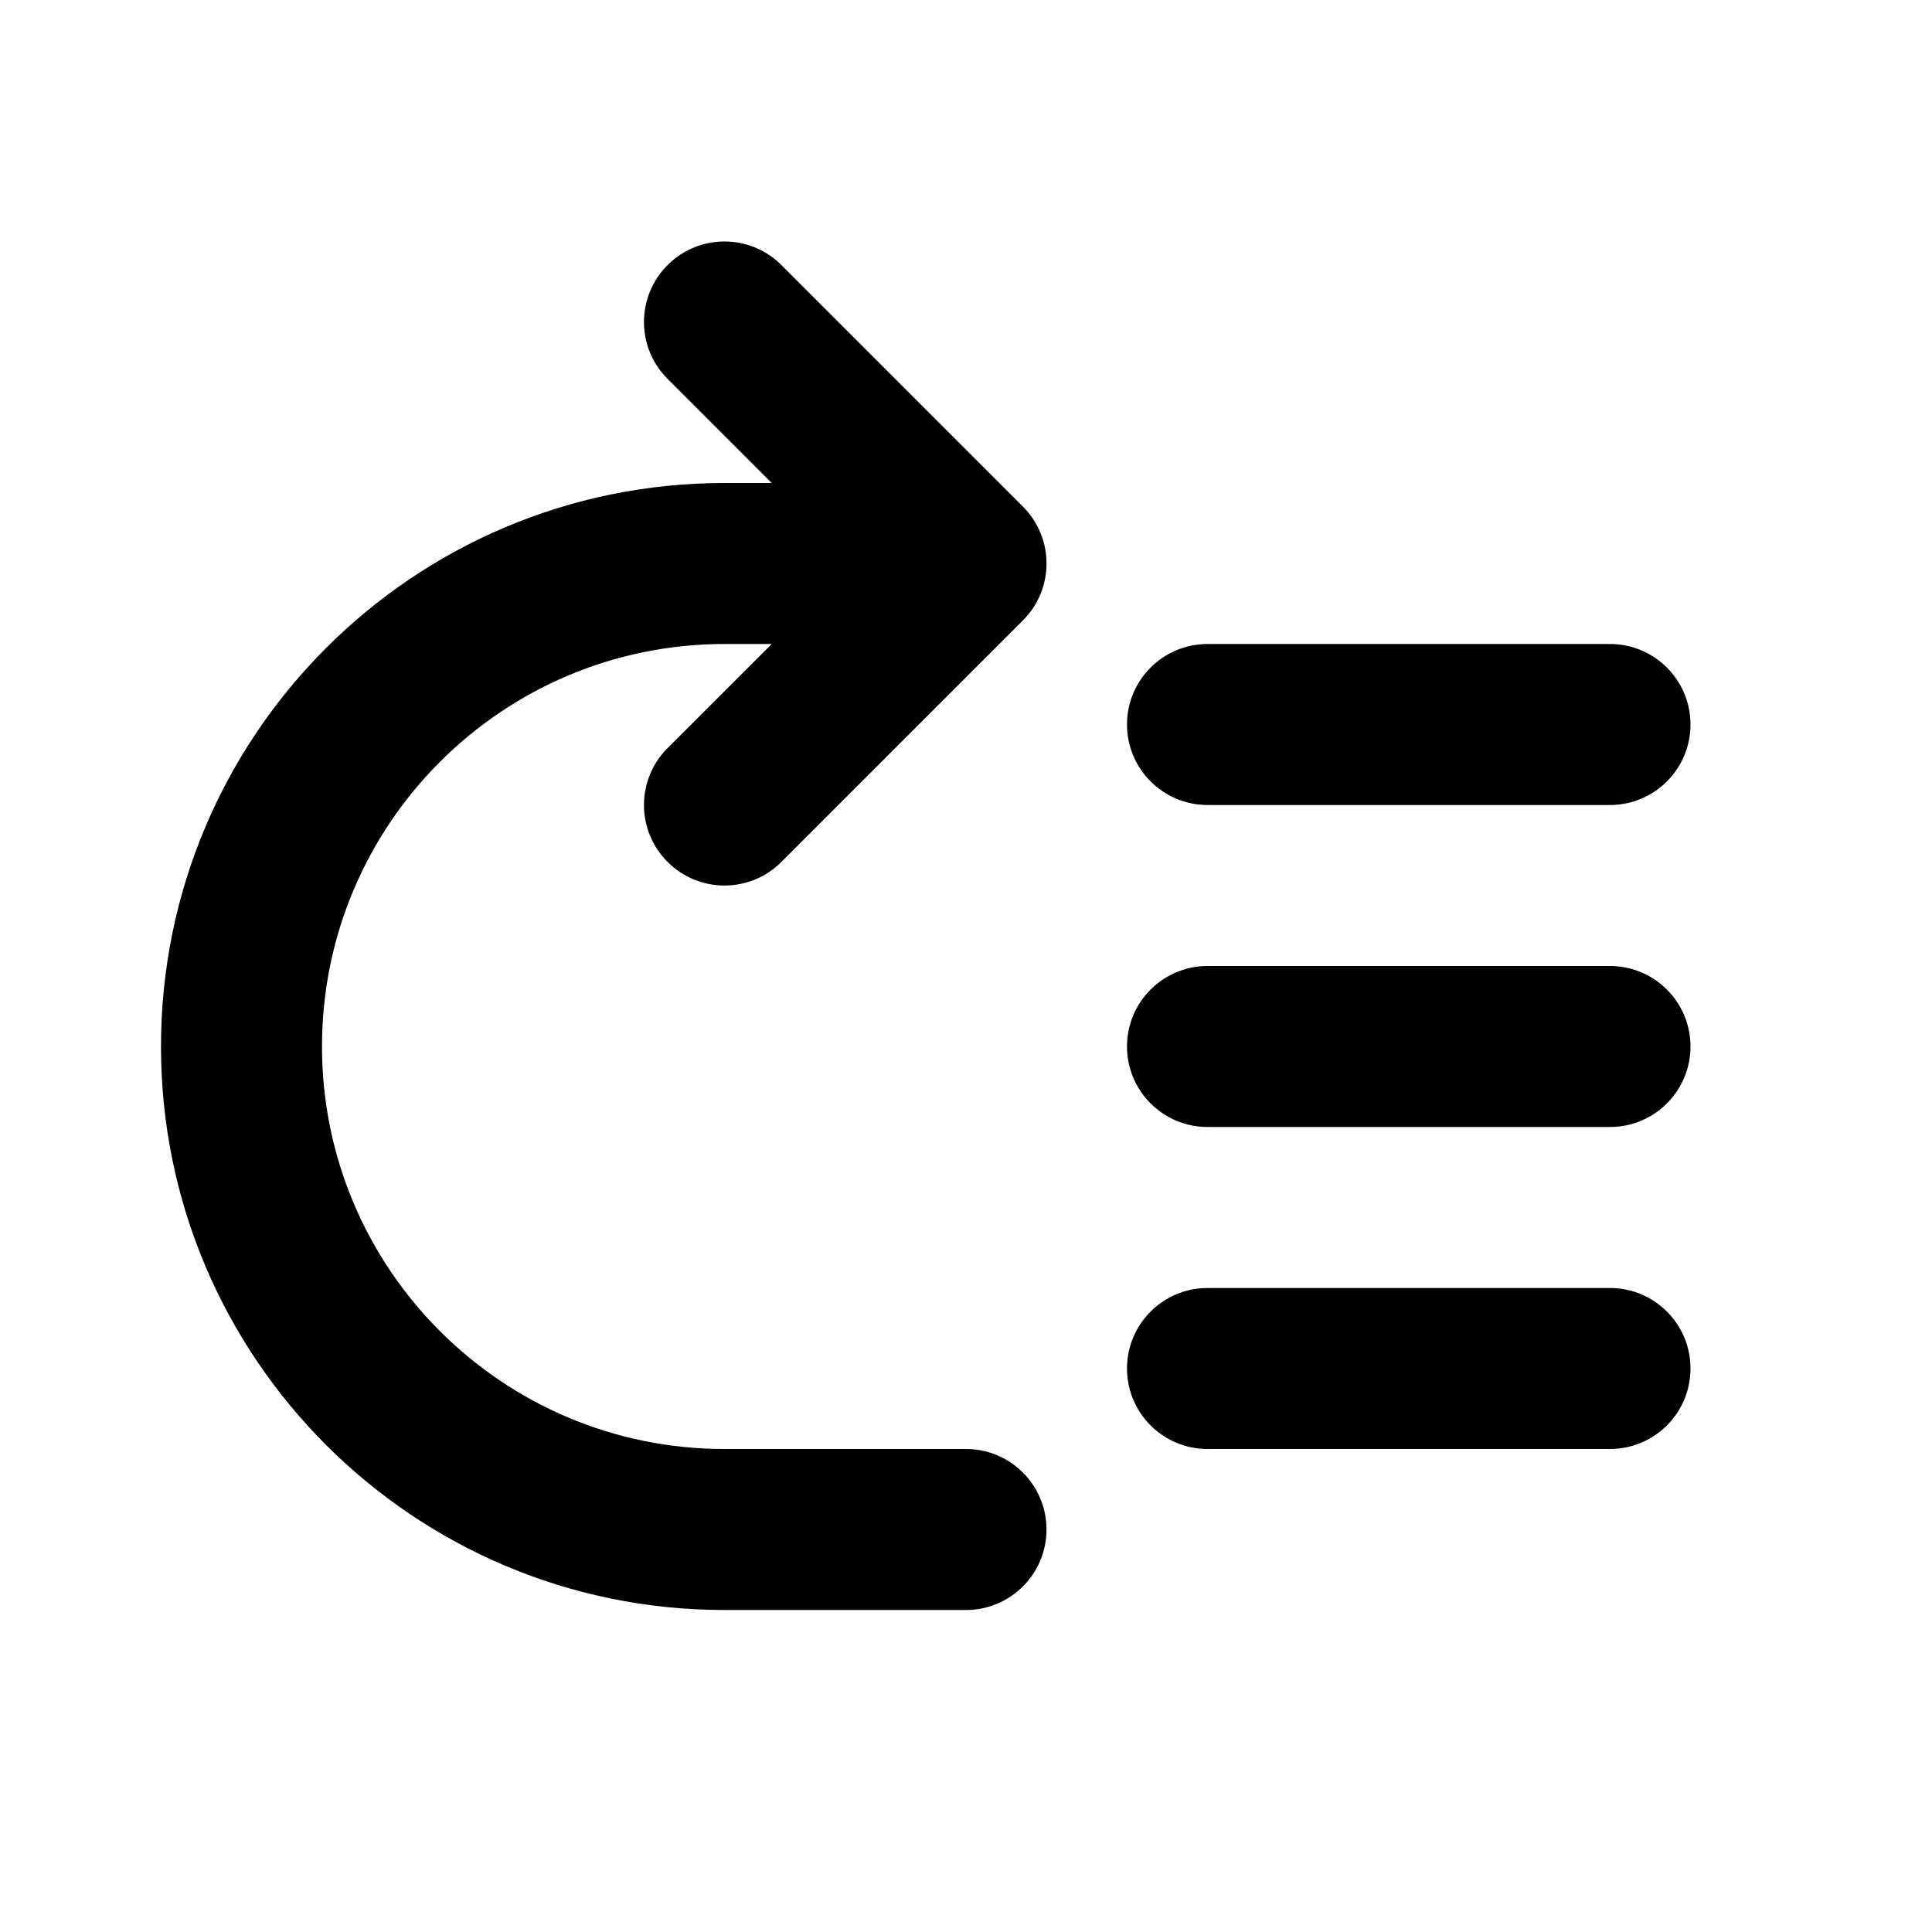 <svg width="24" height="24" viewBox="0 0 24 24" fill="none" xmlns="http://www.w3.org/2000/svg">
<path d="M9.707 3.293C9.317 2.902 8.683 2.902 8.293 3.293C7.902 3.683 7.902 4.317 8.293 4.707L9.586 6H9C5.134 6 2 9.134 2 13C2 16.866 5.134 20 9 20H12C12.552 20 13 19.552 13 19C13 18.448 12.552 18 12 18H9C6.239 18 4 15.761 4 13C4 10.239 6.239 8 9 8H9.586L8.293 9.293C7.902 9.683 7.902 10.317 8.293 10.707C8.683 11.098 9.317 11.098 9.707 10.707L12.707 7.707C13.098 7.317 13.098 6.683 12.707 6.293L9.707 3.293Z" fill="black"/>
<path d="M15 8C14.448 8 14 8.448 14 9C14 9.552 14.448 10 15 10H20C20.552 10 21 9.552 21 9C21 8.448 20.552 8 20 8H15Z" fill="black"/>
<path d="M15 12C14.448 12 14 12.448 14 13C14 13.552 14.448 14 15 14H20C20.552 14 21 13.552 21 13C21 12.448 20.552 12 20 12H15Z" fill="black"/>
<path d="M15 16C14.448 16 14 16.448 14 17C14 17.552 14.448 18 15 18H20C20.552 18 21 17.552 21 17C21 16.448 20.552 16 20 16H15Z" fill="black"/>
</svg>
